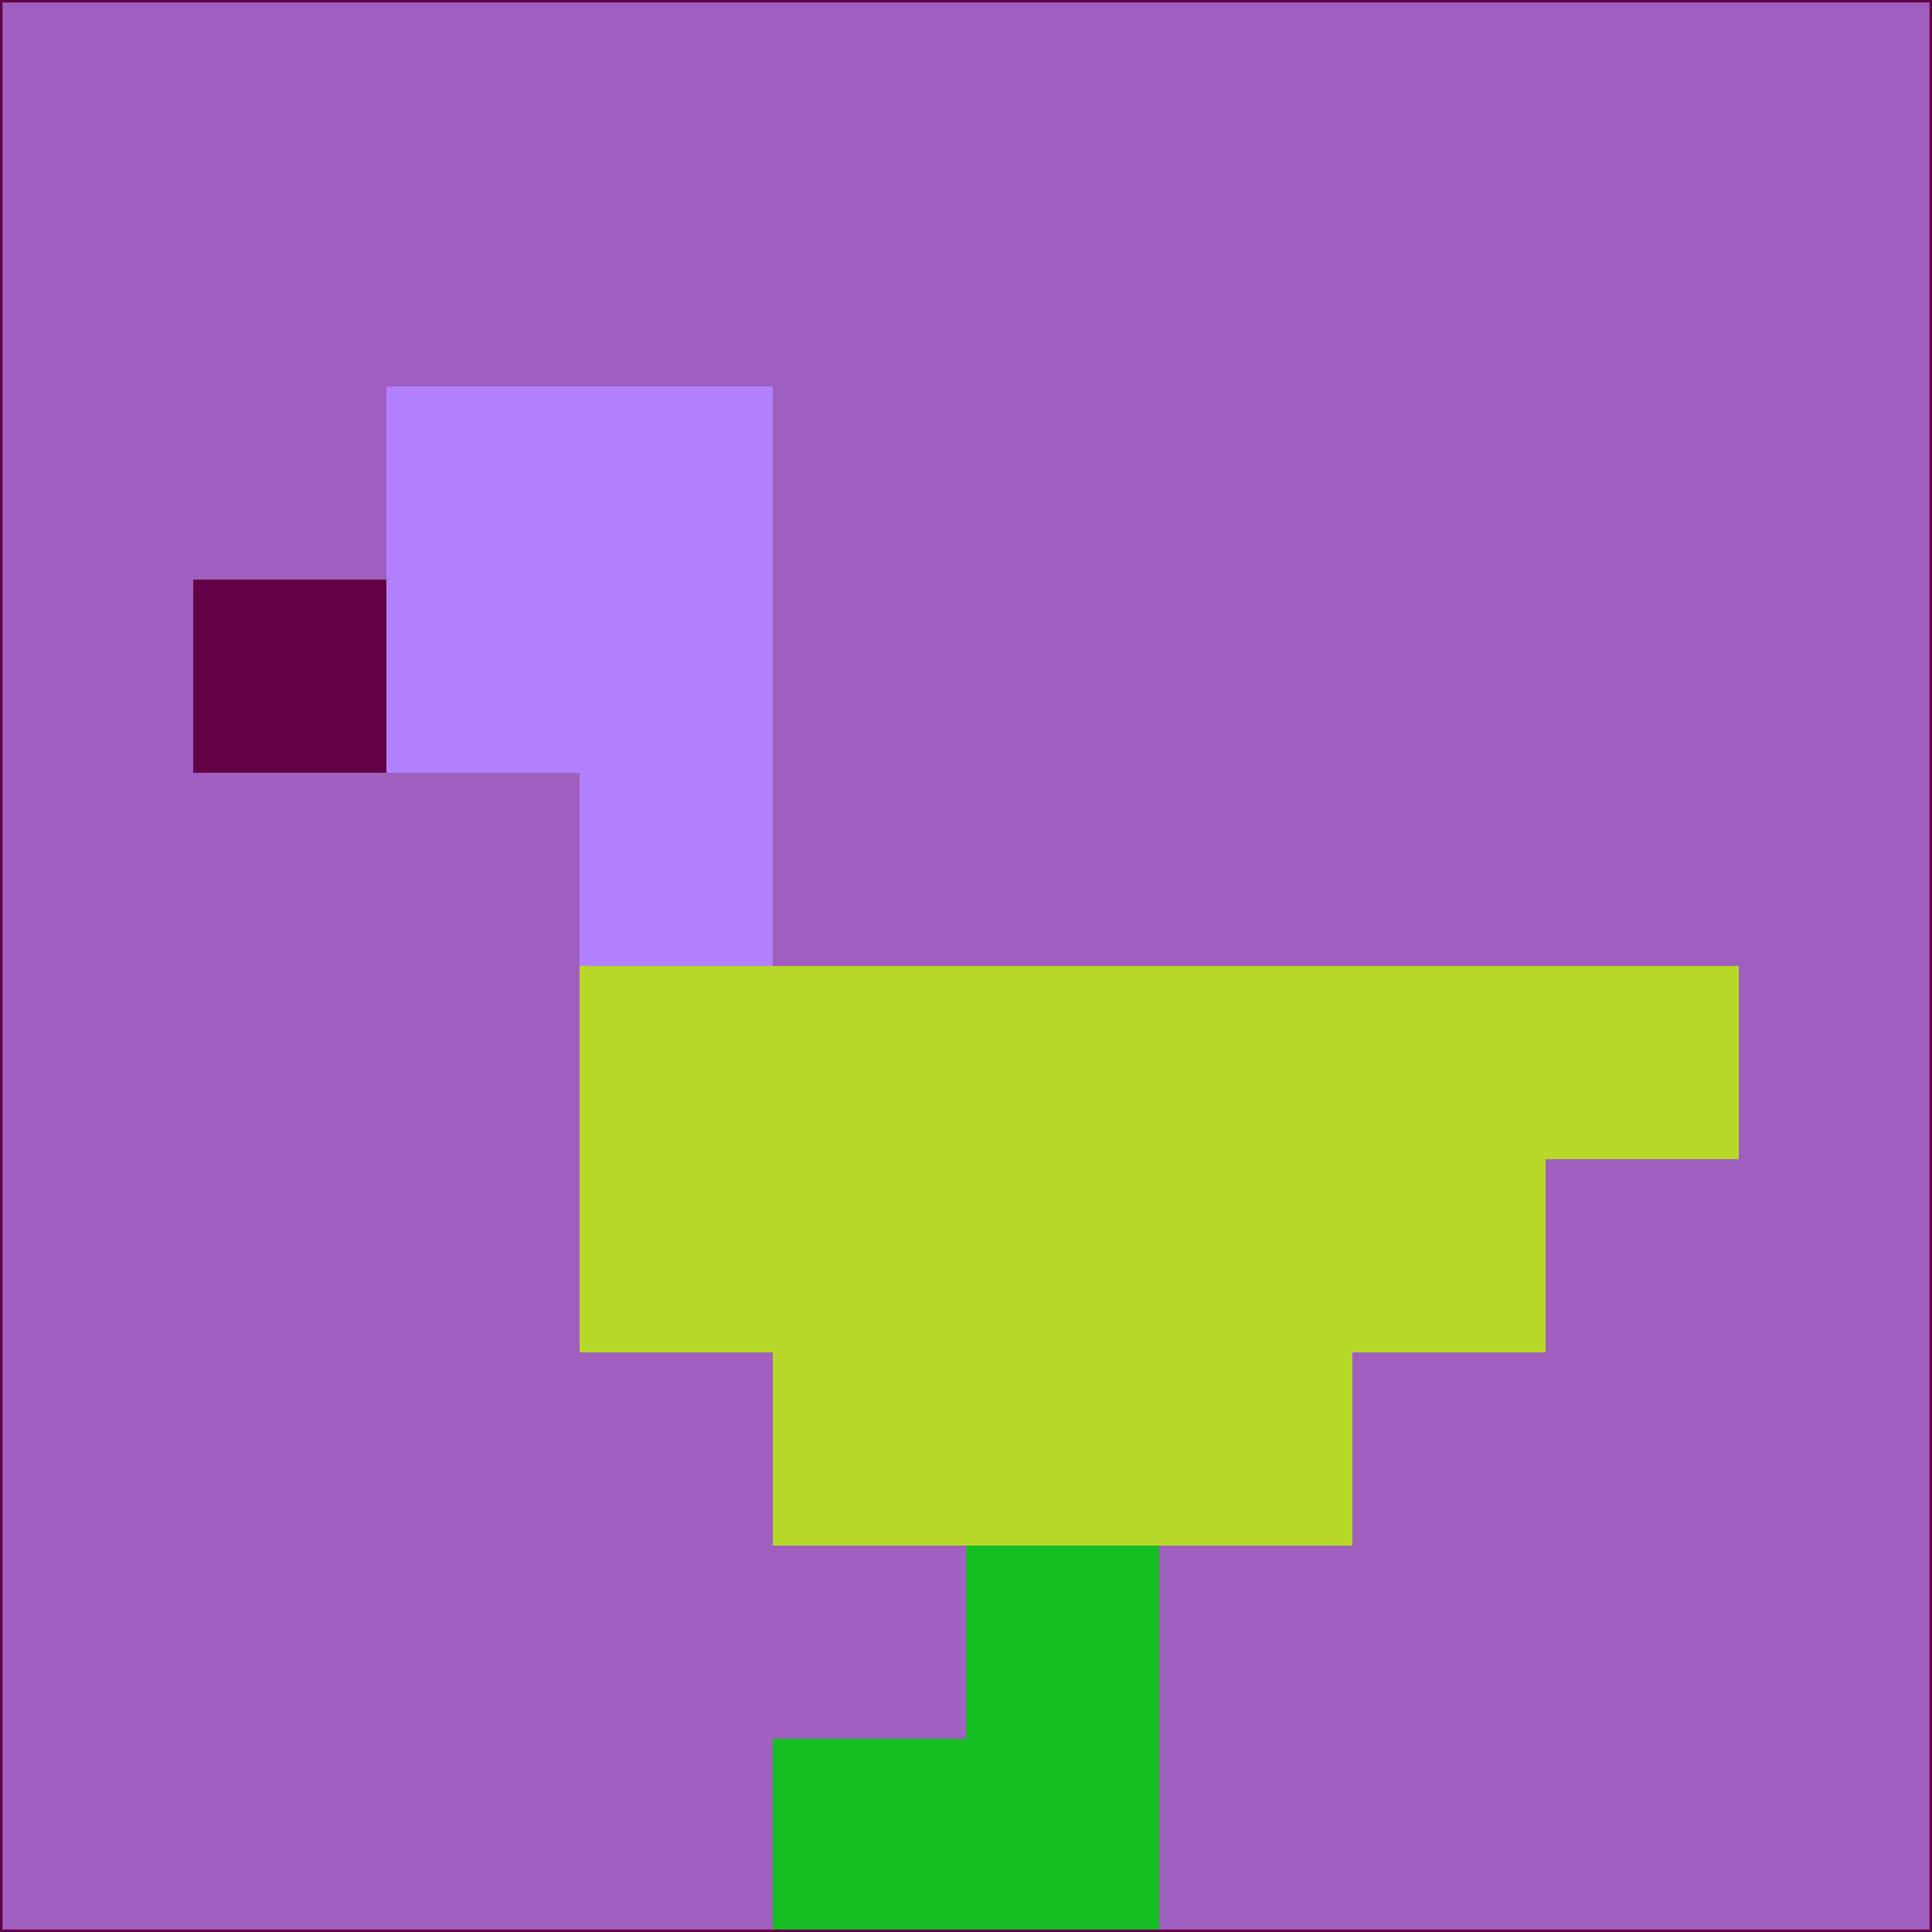 <svg xmlns="http://www.w3.org/2000/svg" version="1.1" width="785" height="785">
  <title>'goose-pfp-694263' by Dmitri Cherniak (Cyberpunk Edition)</title>
  <desc>
    seed=437023
    backgroundColor=#9f5fbe
    padding=20
    innerPadding=0
    timeout=500
    dimension=1
    border=false
    Save=function(){return n.handleSave()}
    frame=12

    Rendered at 2024-09-15T22:37:00.807Z
    Generated in 1ms
    Modified for Cyberpunk theme with new color scheme
  </desc>
  <defs/>
  <rect width="100%" height="100%" fill="#9f5fbe"/>
  <g>
    <g id="0-0">
      <rect x="0" y="0" height="785" width="785" fill="#9f5fbe"/>
      <g>
        <!-- Neon blue -->
        <rect id="0-0-2-2-2-2" x="157" y="157" width="157" height="157" fill="#b180fe"/>
        <rect id="0-0-3-2-1-4" x="235.5" y="157" width="78.5" height="314" fill="#b180fe"/>
        <!-- Electric purple -->
        <rect id="0-0-4-5-5-1" x="314" y="392.5" width="392.5" height="78.5" fill="#b7d828"/>
        <rect id="0-0-3-5-5-2" x="235.5" y="392.5" width="392.5" height="157" fill="#b7d828"/>
        <rect id="0-0-4-5-3-3" x="314" y="392.5" width="235.5" height="235.5" fill="#b7d828"/>
        <!-- Neon pink -->
        <rect id="0-0-1-3-1-1" x="78.5" y="235.5" width="78.5" height="78.5" fill="#620246"/>
        <!-- Cyber yellow -->
        <rect id="0-0-5-8-1-2" x="392.5" y="628" width="78.5" height="157" fill="#14be23"/>
        <rect id="0-0-4-9-2-1" x="314" y="706.5" width="157" height="78.5" fill="#14be23"/>
      </g>
      <rect x="0" y="0" stroke="#620246" stroke-width="2" height="785" width="785" fill="none"/>
    </g>
  </g>
  <script xmlns=""/>
</svg>